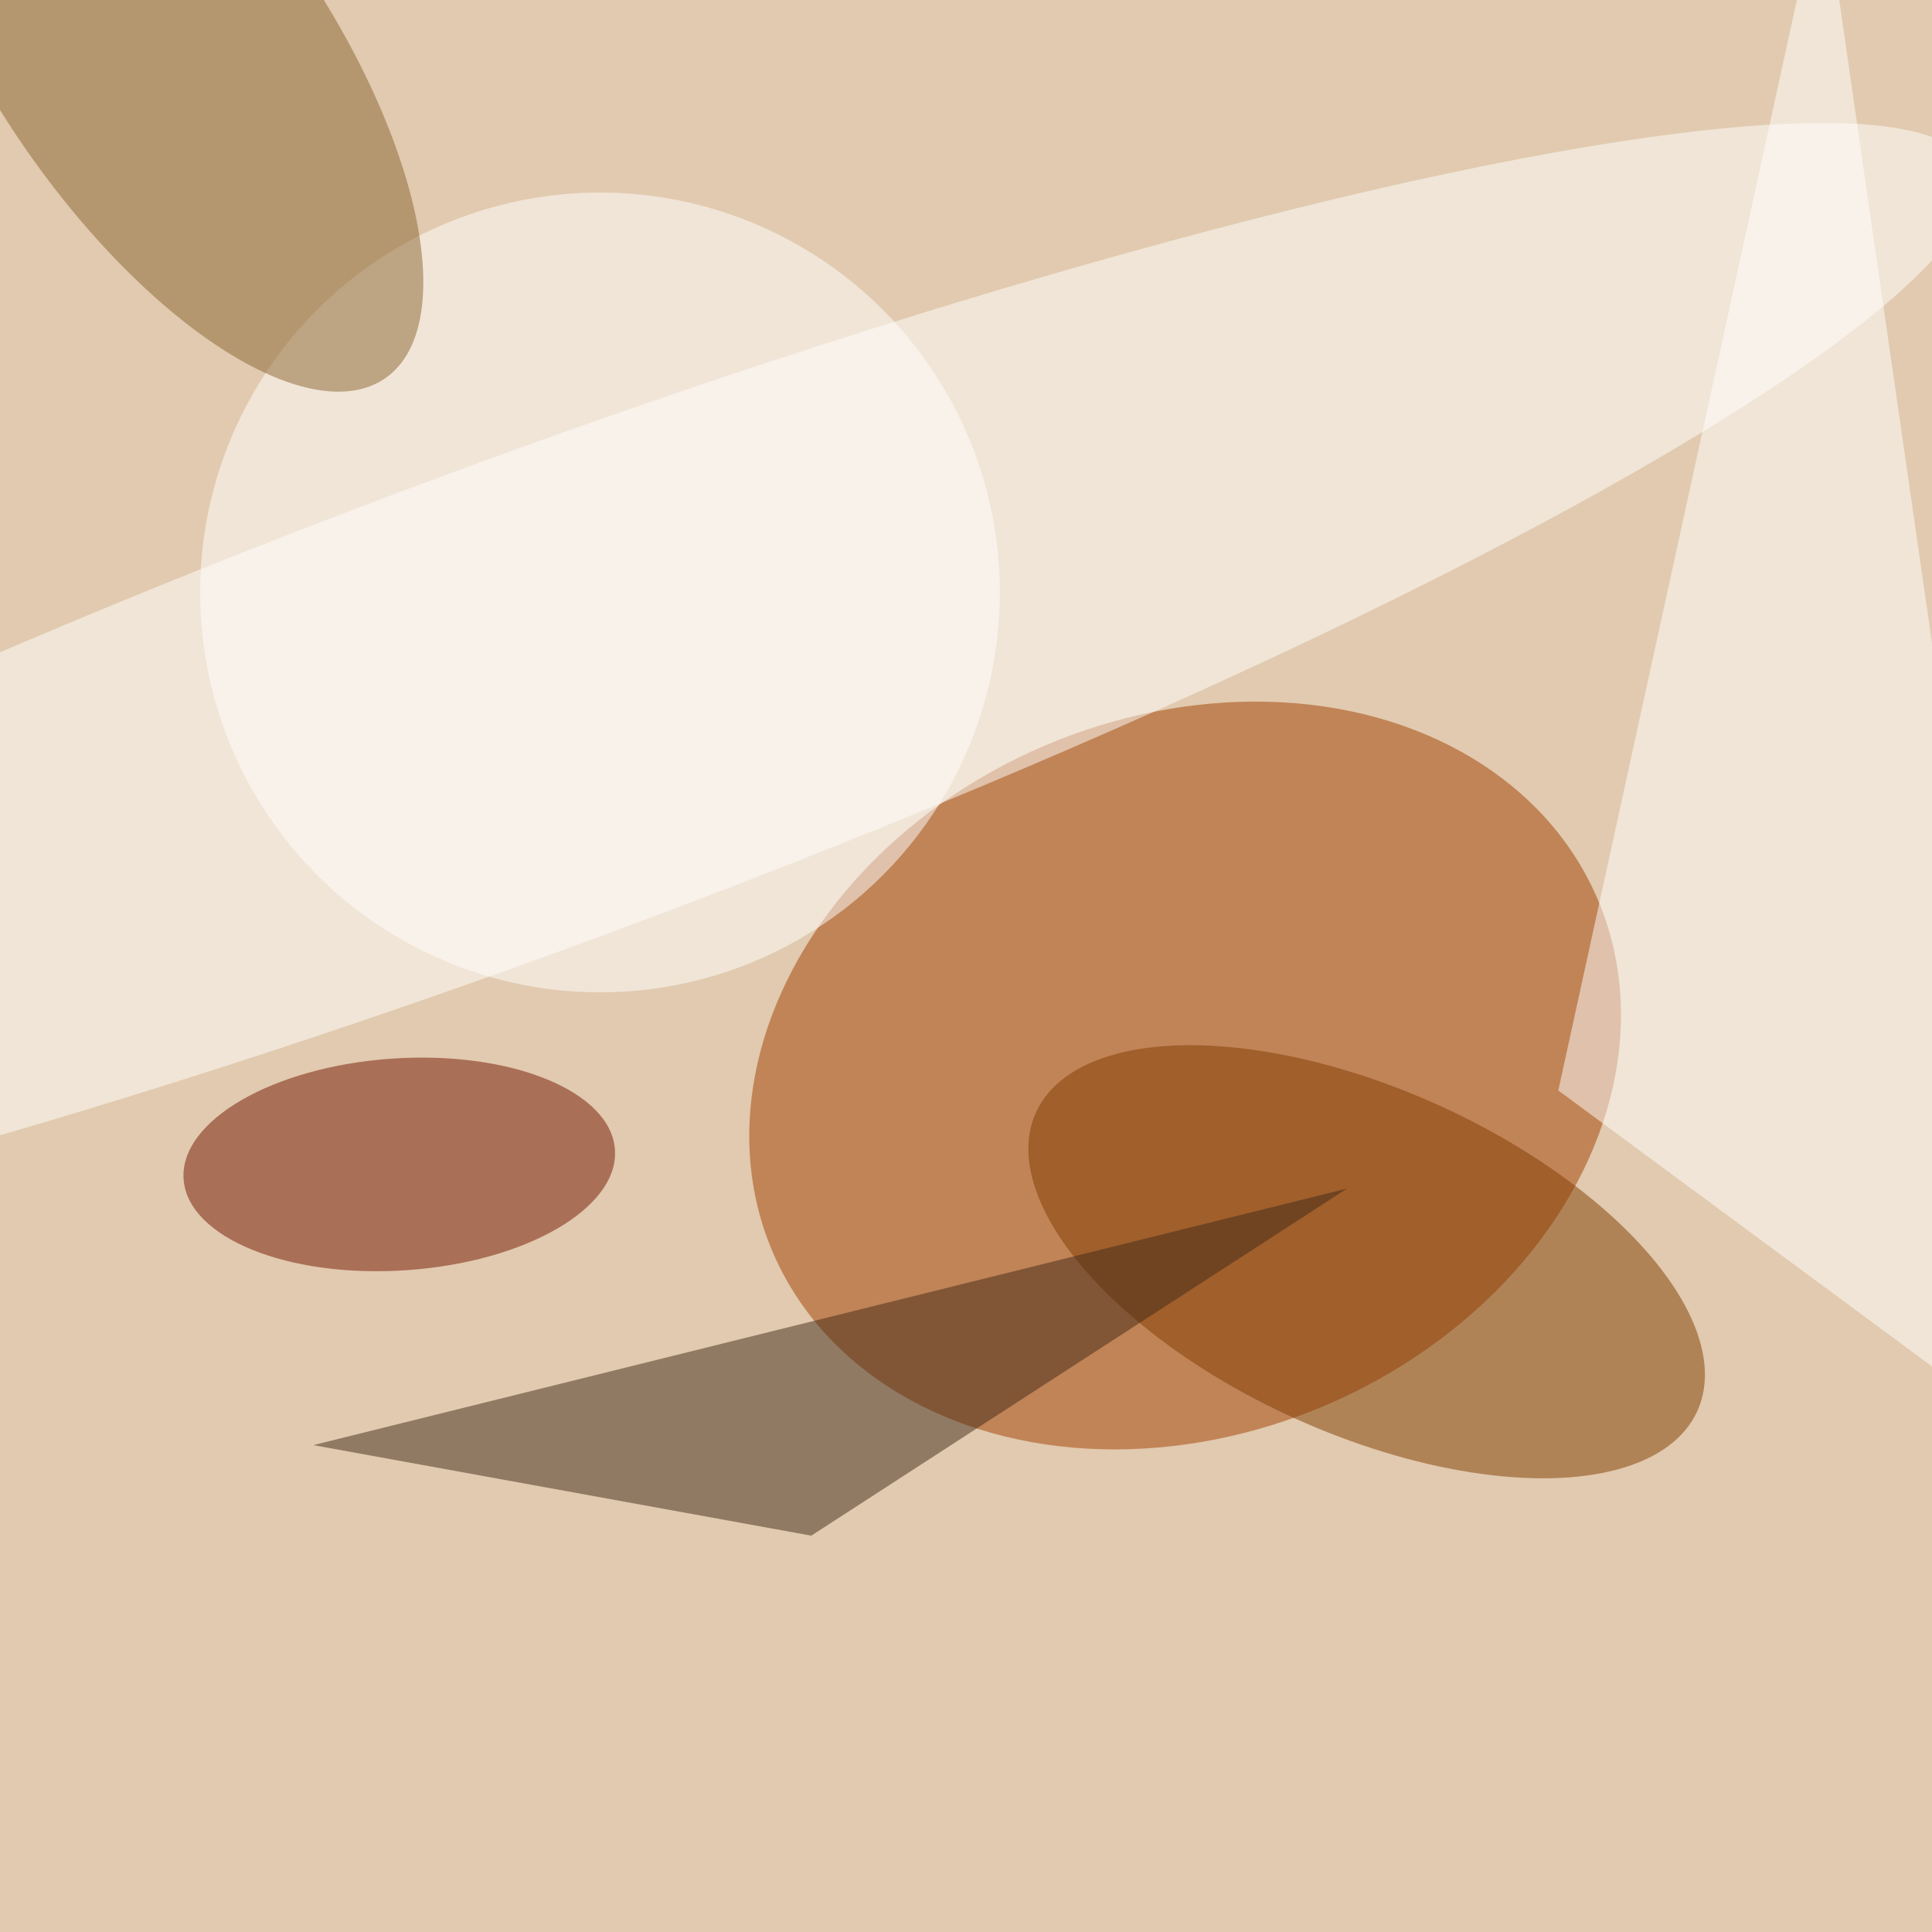 <svg xmlns="http://www.w3.org/2000/svg" viewBox="0 0 350 350"><filter id="b"><feGaussianBlur stdDeviation="12" /></filter><path fill="#e1caaf" d="M0 0h350v350H0z"/><g filter="url(#b)" transform="translate(.7 .7) scale(1.367)" fill-opacity=".5"><ellipse fill="#a33e00" rx="1" ry="1" transform="rotate(-23.2 424.2 -310.3) scale(59.451 47.509)"/><ellipse fill="#741500" rx="1" ry="1" transform="matrix(28.582 -1.949 .956 14.019 52.4 153.8)"/><ellipse fill="#fff" cx="79" cy="78" rx="53" ry="53"/><ellipse fill="#813d00" rx="1" ry="1" transform="matrix(43.839 19.753 -9.38 20.819 180.6 166.7)"/><path fill="#fff" d="M206 144l35-160 30 208z"/><path fill="#432b18" d="M107 203l-66-12 137-34z"/><ellipse fill="#8b6531" rx="1" ry="1" transform="rotate(-124.6 12.1 -2.2) scale(52.381 21.955)"/><ellipse fill="#fffffe" rx="1" ry="1" transform="matrix(-11.191 -30.229 191.923 -71.052 68.8 93)"/></g></svg>